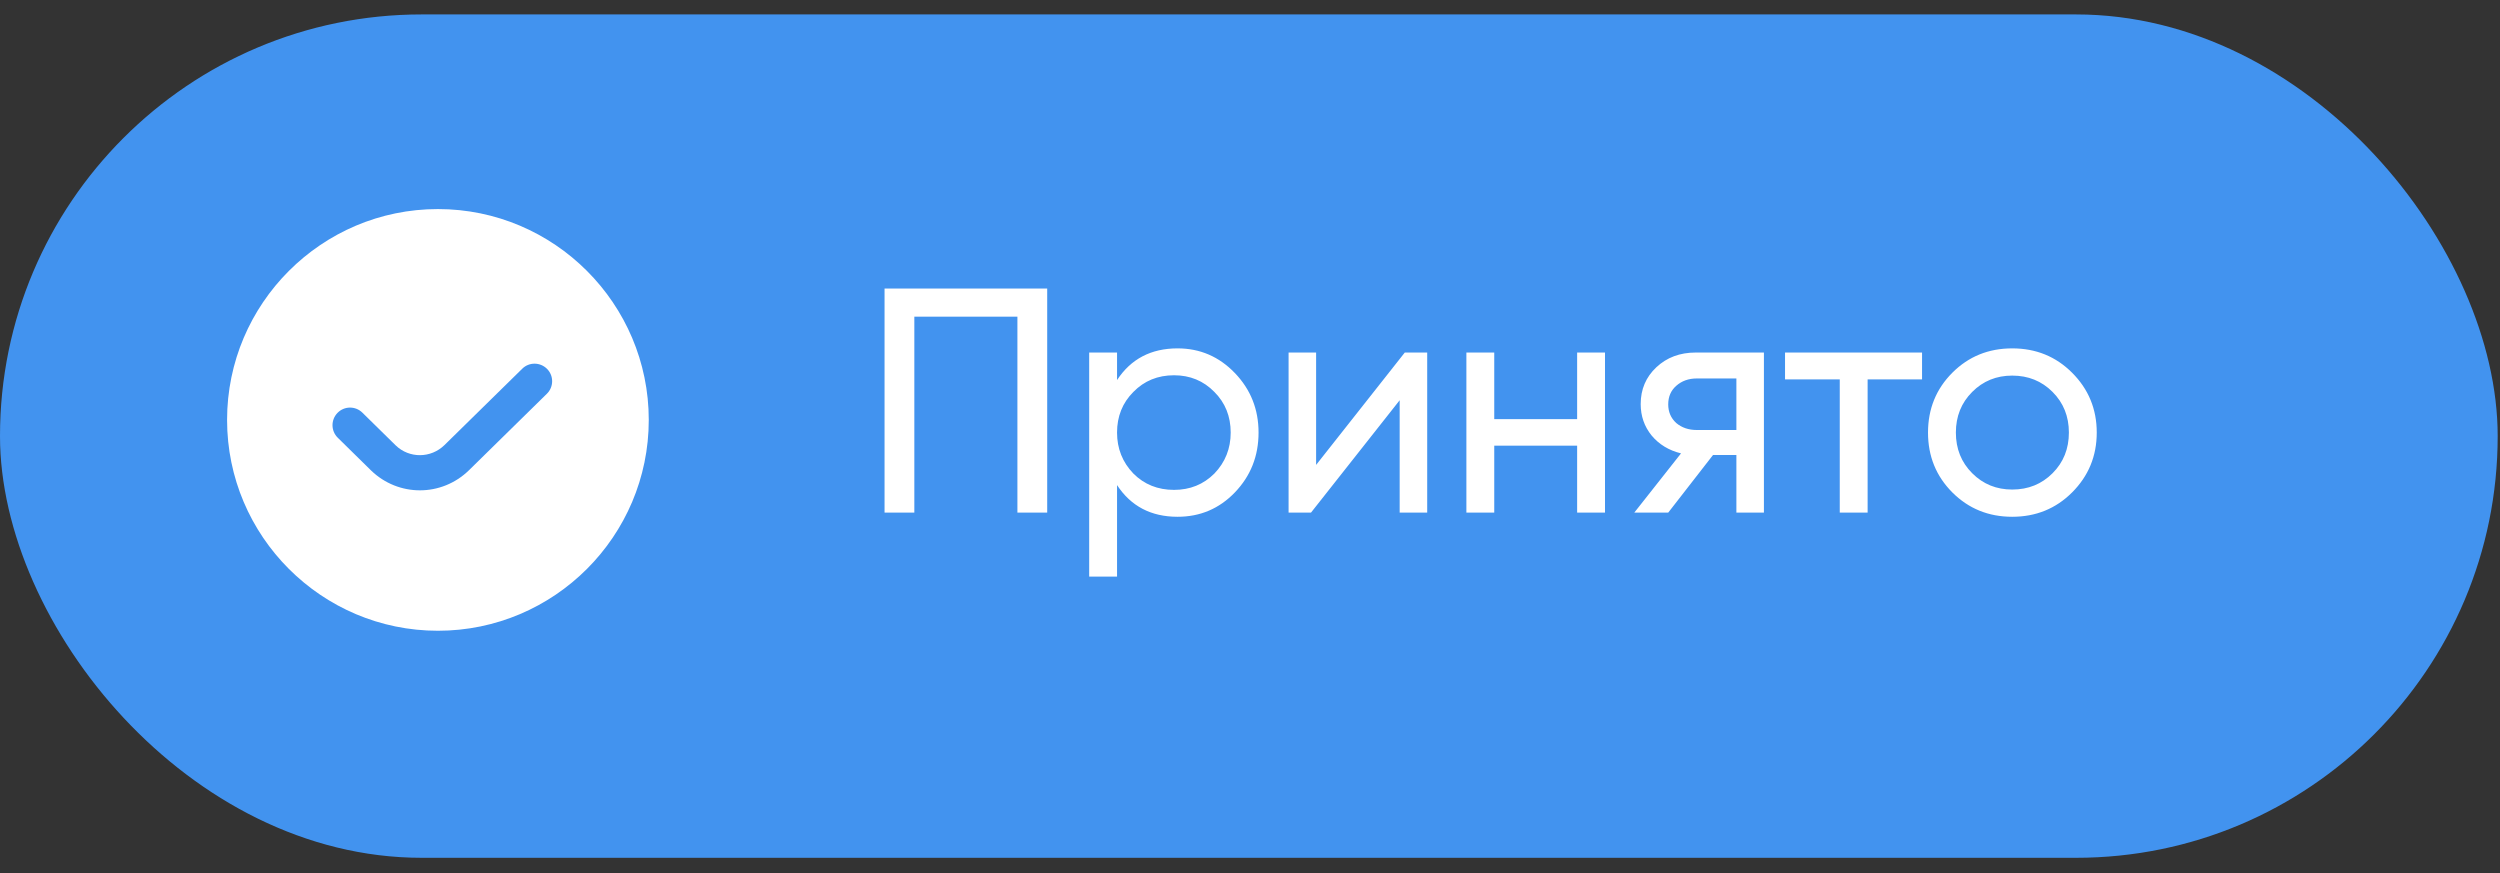 <svg width="83" height="29" viewBox="0 0 83 29" fill="none" xmlns="http://www.w3.org/2000/svg">
<rect x="0" y="0" width="83" height="29" fill="#333333" stroke="none"/>
<rect y="0.479" width="82.923" height="28" rx="14" fill="#4293EF"/>
<path d="M29.367 9.579H34.767V17.019H33.778V10.514H30.356V17.019H29.367V9.579ZM39.095 11.566C39.839 11.566 40.473 11.839 40.997 12.384C41.522 12.93 41.784 13.589 41.784 14.361C41.784 15.141 41.522 15.803 40.997 16.349C40.48 16.887 39.846 17.157 39.095 17.157C38.216 17.157 37.546 16.806 37.086 16.105V19.144H36.161V11.704H37.086V12.618C37.546 11.917 38.216 11.566 39.095 11.566ZM38.978 16.264C39.509 16.264 39.956 16.083 40.317 15.722C40.678 15.346 40.859 14.893 40.859 14.361C40.859 13.823 40.678 13.373 40.317 13.012C39.956 12.643 39.509 12.459 38.978 12.459C38.439 12.459 37.989 12.643 37.628 13.012C37.267 13.373 37.086 13.823 37.086 14.361C37.086 14.893 37.267 15.346 37.628 15.722C37.989 16.083 38.439 16.264 38.978 16.264ZM43.695 15.435L46.639 11.704H47.383V17.019H46.469V13.288L43.525 17.019H42.781V11.704H43.695V15.435ZM52.361 13.915V11.704H53.286V17.019H52.361V14.797H49.609V17.019H48.684V11.704H49.609V13.915H52.361ZM56.299 11.704H58.562V17.019H57.648V15.105H56.873L55.385 17.019H54.258L55.81 15.052C55.406 14.953 55.08 14.755 54.832 14.457C54.591 14.159 54.471 13.812 54.471 13.415C54.471 12.927 54.644 12.519 54.991 12.193C55.339 11.867 55.774 11.704 56.299 11.704ZM56.331 14.276H57.648V12.565H56.331C56.061 12.565 55.834 12.647 55.65 12.81C55.473 12.966 55.385 13.171 55.385 13.426C55.385 13.674 55.473 13.88 55.65 14.043C55.834 14.198 56.061 14.276 56.331 14.276ZM59.263 11.704H63.812V12.597H62.005V17.019H61.08V12.597H59.263V11.704ZM68.793 16.349C68.255 16.887 67.592 17.157 66.806 17.157C66.019 17.157 65.357 16.887 64.818 16.349C64.28 15.81 64.01 15.148 64.01 14.361C64.01 13.575 64.28 12.912 64.818 12.374C65.357 11.835 66.019 11.566 66.806 11.566C67.592 11.566 68.255 11.835 68.793 12.374C69.339 12.919 69.612 13.582 69.612 14.361C69.612 15.141 69.339 15.803 68.793 16.349ZM66.806 16.253C67.337 16.253 67.784 16.073 68.145 15.711C68.506 15.35 68.687 14.9 68.687 14.361C68.687 13.823 68.506 13.373 68.145 13.012C67.784 12.65 67.337 12.47 66.806 12.47C66.281 12.47 65.838 12.65 65.477 13.012C65.116 13.373 64.935 13.823 64.935 14.361C64.935 14.9 65.116 15.35 65.477 15.711C65.838 16.073 66.281 16.253 66.806 16.253Z" fill="white"/>
<path d="M14.539 6.941C10.679 6.941 7.539 10.082 7.539 13.941C7.539 17.801 10.679 20.941 14.539 20.941C18.399 20.941 21.539 17.801 21.539 13.941C21.539 10.082 18.399 6.941 14.539 6.941ZM18.156 13.073L15.574 15.608C15.117 16.056 14.529 16.279 13.941 16.279C13.358 16.279 12.776 16.06 12.321 15.621L11.213 14.532C10.984 14.306 10.981 13.937 11.206 13.707C11.432 13.476 11.802 13.474 12.031 13.7L13.136 14.786C13.588 15.223 14.303 15.221 14.758 14.775L17.339 12.241C17.568 12.015 17.936 12.019 18.164 12.249C18.39 12.478 18.386 12.848 18.156 13.073Z" fill="white"/>
</svg>
